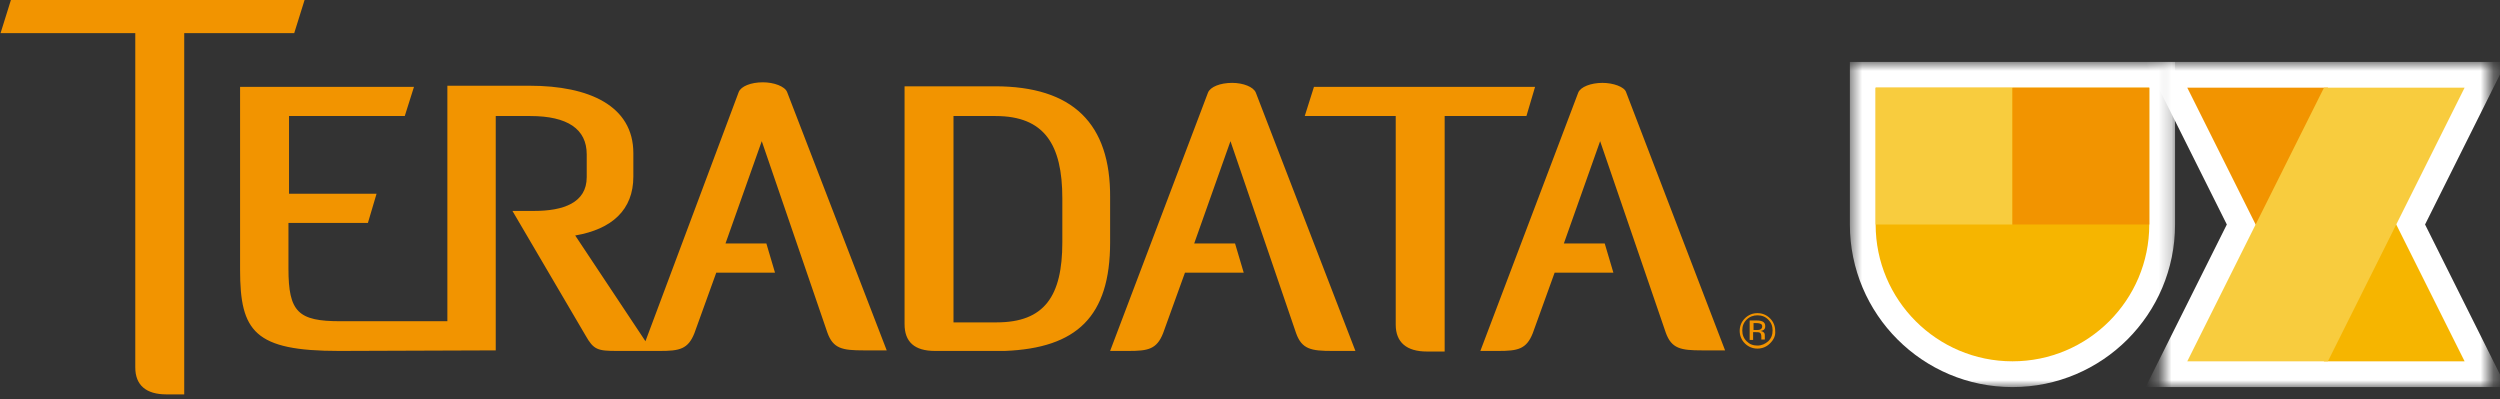 <svg xmlns="http://www.w3.org/2000/svg" width="194" height="31" viewBox="0 0 194 31" xmlns:xlink="http://www.w3.org/1999/xlink">
  <rect x="0" y="0" width="194" height="31" fill="#333333" stroke="none"/>
  <defs>
    <rect id="a" width="25.234" height="25.234" x=".55" y=".804"/>
    <path id="c" d="M23.784,2.804 L23.784,13.424 C23.784,19.286 19.032,24.038 13.167,24.038 C7.304,24.038 2.55,19.277 2.55,13.424 L2.55,2.804 L23.784,2.804 Z"/>
    <rect id="d" width="25.52" height="25.234" x=".733" y=".804"/>
    <polygon id="f" points="18.949 13.421 24.253 2.804 13.493 2.804 2.733 2.804 8.037 13.421 2.733 24.038 13.493 24.038 24.253 24.038"/>
  </defs>
  <g fill="none" fill-rule="evenodd">
    <path fill="#F29400" fill-rule="nonzero" d="M77.209,6.697 L70.194,6.697 L70.194,25.149 C70.194,26.524 70.953,27.233 72.562,27.233 L77.209,27.233 L77.968,27.233 C83.554,27.012 86.145,24.572 86.145,18.806 L86.145,15.346 C86.19,9.58 83.241,6.697 77.209,6.697 L77.209,6.697 Z M82.437,18.806 C82.437,22.975 81.052,25.016 77.343,25.016 L73.992,25.016 L73.992,9.004 L77.254,9.004 C81.052,9.004 82.437,11.222 82.437,15.391 L82.437,18.806 Z M124.349,6.431 C125.198,6.431 126.047,6.742 126.181,7.141 L133.866,27.189 L132.079,27.189 C130.425,27.189 129.711,27.056 129.264,25.814 L124.17,10.955 L121.355,18.895 L124.527,18.895 L125.198,21.157 L120.64,21.157 L118.942,25.858 C118.451,27.1 117.78,27.233 116.261,27.233 L114.876,27.233 L122.472,7.185 C122.651,6.742 123.455,6.431 124.349,6.431 Z M10.498,28.52 L10.498,2.573 L0.043,2.573 L0.847,0 L23.635,0 L22.831,2.573 L14.296,2.573 L14.296,30.604 L12.911,30.604 C11.347,30.604 10.498,29.895 10.498,28.52 Z M31.41,9.004 L22.428,9.004 L22.428,15.036 L29.22,15.036 L28.55,17.298 L22.384,17.298 L22.384,20.846 C22.384,24.217 23.143,24.927 26.405,24.927 L34.716,24.927 L34.716,6.653 L41.106,6.653 C45.708,6.653 49.148,8.205 49.148,11.887 L49.148,13.705 C49.148,16.278 47.495,17.786 44.636,18.274 L50.087,26.479 L57.325,7.141 C57.504,6.697 58.264,6.387 59.202,6.387 C60.051,6.387 60.9,6.697 61.079,7.141 L68.809,27.189 L67.021,27.189 C65.368,27.189 64.653,27.056 64.206,25.814 L59.113,10.955 L56.298,18.895 L59.47,18.895 L60.14,21.157 L55.583,21.157 L53.885,25.858 C53.393,27.1 52.723,27.233 51.204,27.233 L47.897,27.233 C46.378,27.233 46.065,27.145 45.44,26.036 L39.765,16.367 L41.463,16.367 C43.697,16.367 45.529,15.746 45.529,13.75 L45.529,11.976 C45.529,10.024 44.055,9.004 41.15,9.004 L38.469,9.004 L38.469,27.189 L26.316,27.233 C19.748,27.233 18.63,25.725 18.63,20.935 L18.63,6.742 L32.124,6.742 L31.41,9.004 Z M110.721,27.278 C109.157,27.278 108.308,26.568 108.308,25.193 L108.308,9.004 L101.248,9.004 L101.963,6.742 L119.121,6.742 L118.451,9.004 L112.106,9.004 L112.106,27.278 L110.721,27.278 Z M95.618,6.431 C96.467,6.431 97.271,6.742 97.45,7.185 L105.18,27.233 L103.393,27.233 C101.739,27.233 101.025,27.1 100.578,25.858 L95.484,10.955 L92.669,18.895 L95.841,18.895 L96.512,21.157 L91.954,21.157 L90.256,25.858 C89.765,27.1 89.094,27.233 87.575,27.233 L86.145,27.233 L93.741,7.185 C93.92,6.742 94.68,6.431 95.618,6.431 Z"/>
    <g transform="translate(143 4)">
      <mask id="b" fill="white">
        <use xlink:href="#a"/>
      </mask>
      <path stroke="#FFFFFF" stroke-width="4" d="M23.784,2.804 L23.784,13.424 C23.784,19.286 19.032,24.038 13.167,24.038 C7.304,24.038 2.55,19.277 2.55,13.424 L2.55,2.804 L23.784,2.804 Z" mask="url(#b)"/>
      <g fill="#F6B500" transform="translate(2 2)">
        <path d="M21.784,0.804 L21.784,11.424 C21.784,17.286 17.032,22.038 11.167,22.038 C5.304,22.038 0.55,17.277 0.55,11.424 L0.55,0.804 L21.784,0.804 Z"/>
      </g>
    </g>
    <g transform="translate(167 4)">
      <polygon fill="#D8D8D8" points="16.949 11.421 22.253 .804 11.493 .804 .733 .804 6.037 11.421 .733 22.038 11.493 22.038 22.253 22.038" transform="translate(2 2)"/>
      <mask id="e" fill="white">
        <use xlink:href="#d"/>
      </mask>
      <polygon stroke="#FFFFFF" stroke-width="4" points="18.949 13.421 24.253 2.804 13.493 2.804 2.733 2.804 8.037 13.421 2.733 24.038 13.493 24.038 24.253 24.038" mask="url(#e)"/>
    </g>
    <polygon fill="#F29400" fill-rule="nonzero" points="177.988 23.327 169.733 6.804 180.645 6.804 183.253 12.025"/>
    <polygon fill="#F6B500" fill-rule="nonzero" points="177.988 23.327 180.342 28.038 191.253 28.038 183.253 12.025"/>
    <polygon fill="#F8CC3E" fill-rule="nonzero" points="191.253 6.804 180.645 28.038 169.733 28.038 180.342 6.804"/>
    <rect width="10.617" height="10.617" x="145.55" y="6.804" fill="#F8CC3E" fill-rule="nonzero"/>
    <rect width="10.617" height="10.617" x="156.167" y="6.804" fill="#F29400" fill-rule="nonzero"/>
    <path fill="#F29400" fill-rule="nonzero" d="M137.352,26.648 C137.083,26.917 136.747,27.051 136.377,27.051 C136.008,27.051 135.672,26.917 135.403,26.648 C135.134,26.38 135,26.044 135,25.675 C135,25.306 135.134,24.971 135.403,24.703 C135.672,24.434 136.008,24.3 136.377,24.3 C136.747,24.3 137.083,24.434 137.352,24.703 C137.621,24.971 137.755,25.306 137.755,25.675 C137.789,26.044 137.654,26.346 137.352,26.648 L137.352,26.648 Z M135.538,24.803 C135.302,25.038 135.202,25.306 135.202,25.642 C135.202,25.977 135.302,26.246 135.538,26.48 C135.773,26.715 136.042,26.816 136.377,26.816 C136.713,26.816 136.982,26.682 137.217,26.48 C137.453,26.246 137.553,25.977 137.553,25.642 C137.553,25.306 137.453,25.038 137.217,24.803 C136.982,24.568 136.713,24.468 136.377,24.468 C136.075,24.468 135.773,24.568 135.538,24.803 L135.538,24.803 Z M136.344,24.87 C136.545,24.87 136.68,24.904 136.747,24.937 C136.915,25.004 136.982,25.139 136.982,25.306 C136.982,25.441 136.949,25.541 136.848,25.608 C136.781,25.642 136.713,25.675 136.613,25.675 C136.747,25.709 136.814,25.742 136.881,25.81 C136.949,25.877 136.949,25.977 136.949,26.044 L136.949,26.145 L136.949,26.246 L136.949,26.313 L136.949,26.346 L136.68,26.346 L136.68,26.346 C136.68,26.346 136.68,26.346 136.68,26.313 L136.68,26.279 L136.68,26.145 C136.68,25.977 136.646,25.843 136.545,25.81 C136.478,25.776 136.377,25.776 136.243,25.776 L136.042,25.776 L136.042,26.38 L135.773,26.38 L135.773,24.87 L136.344,24.87 L136.344,24.87 Z M136.646,25.139 C136.579,25.105 136.478,25.072 136.31,25.072 L136.075,25.072 L136.075,25.608 L136.31,25.608 C136.411,25.608 136.512,25.608 136.579,25.575 C136.68,25.541 136.747,25.441 136.747,25.34 C136.747,25.239 136.713,25.172 136.646,25.139 L136.646,25.139 Z"/>
  </g>
</svg>
